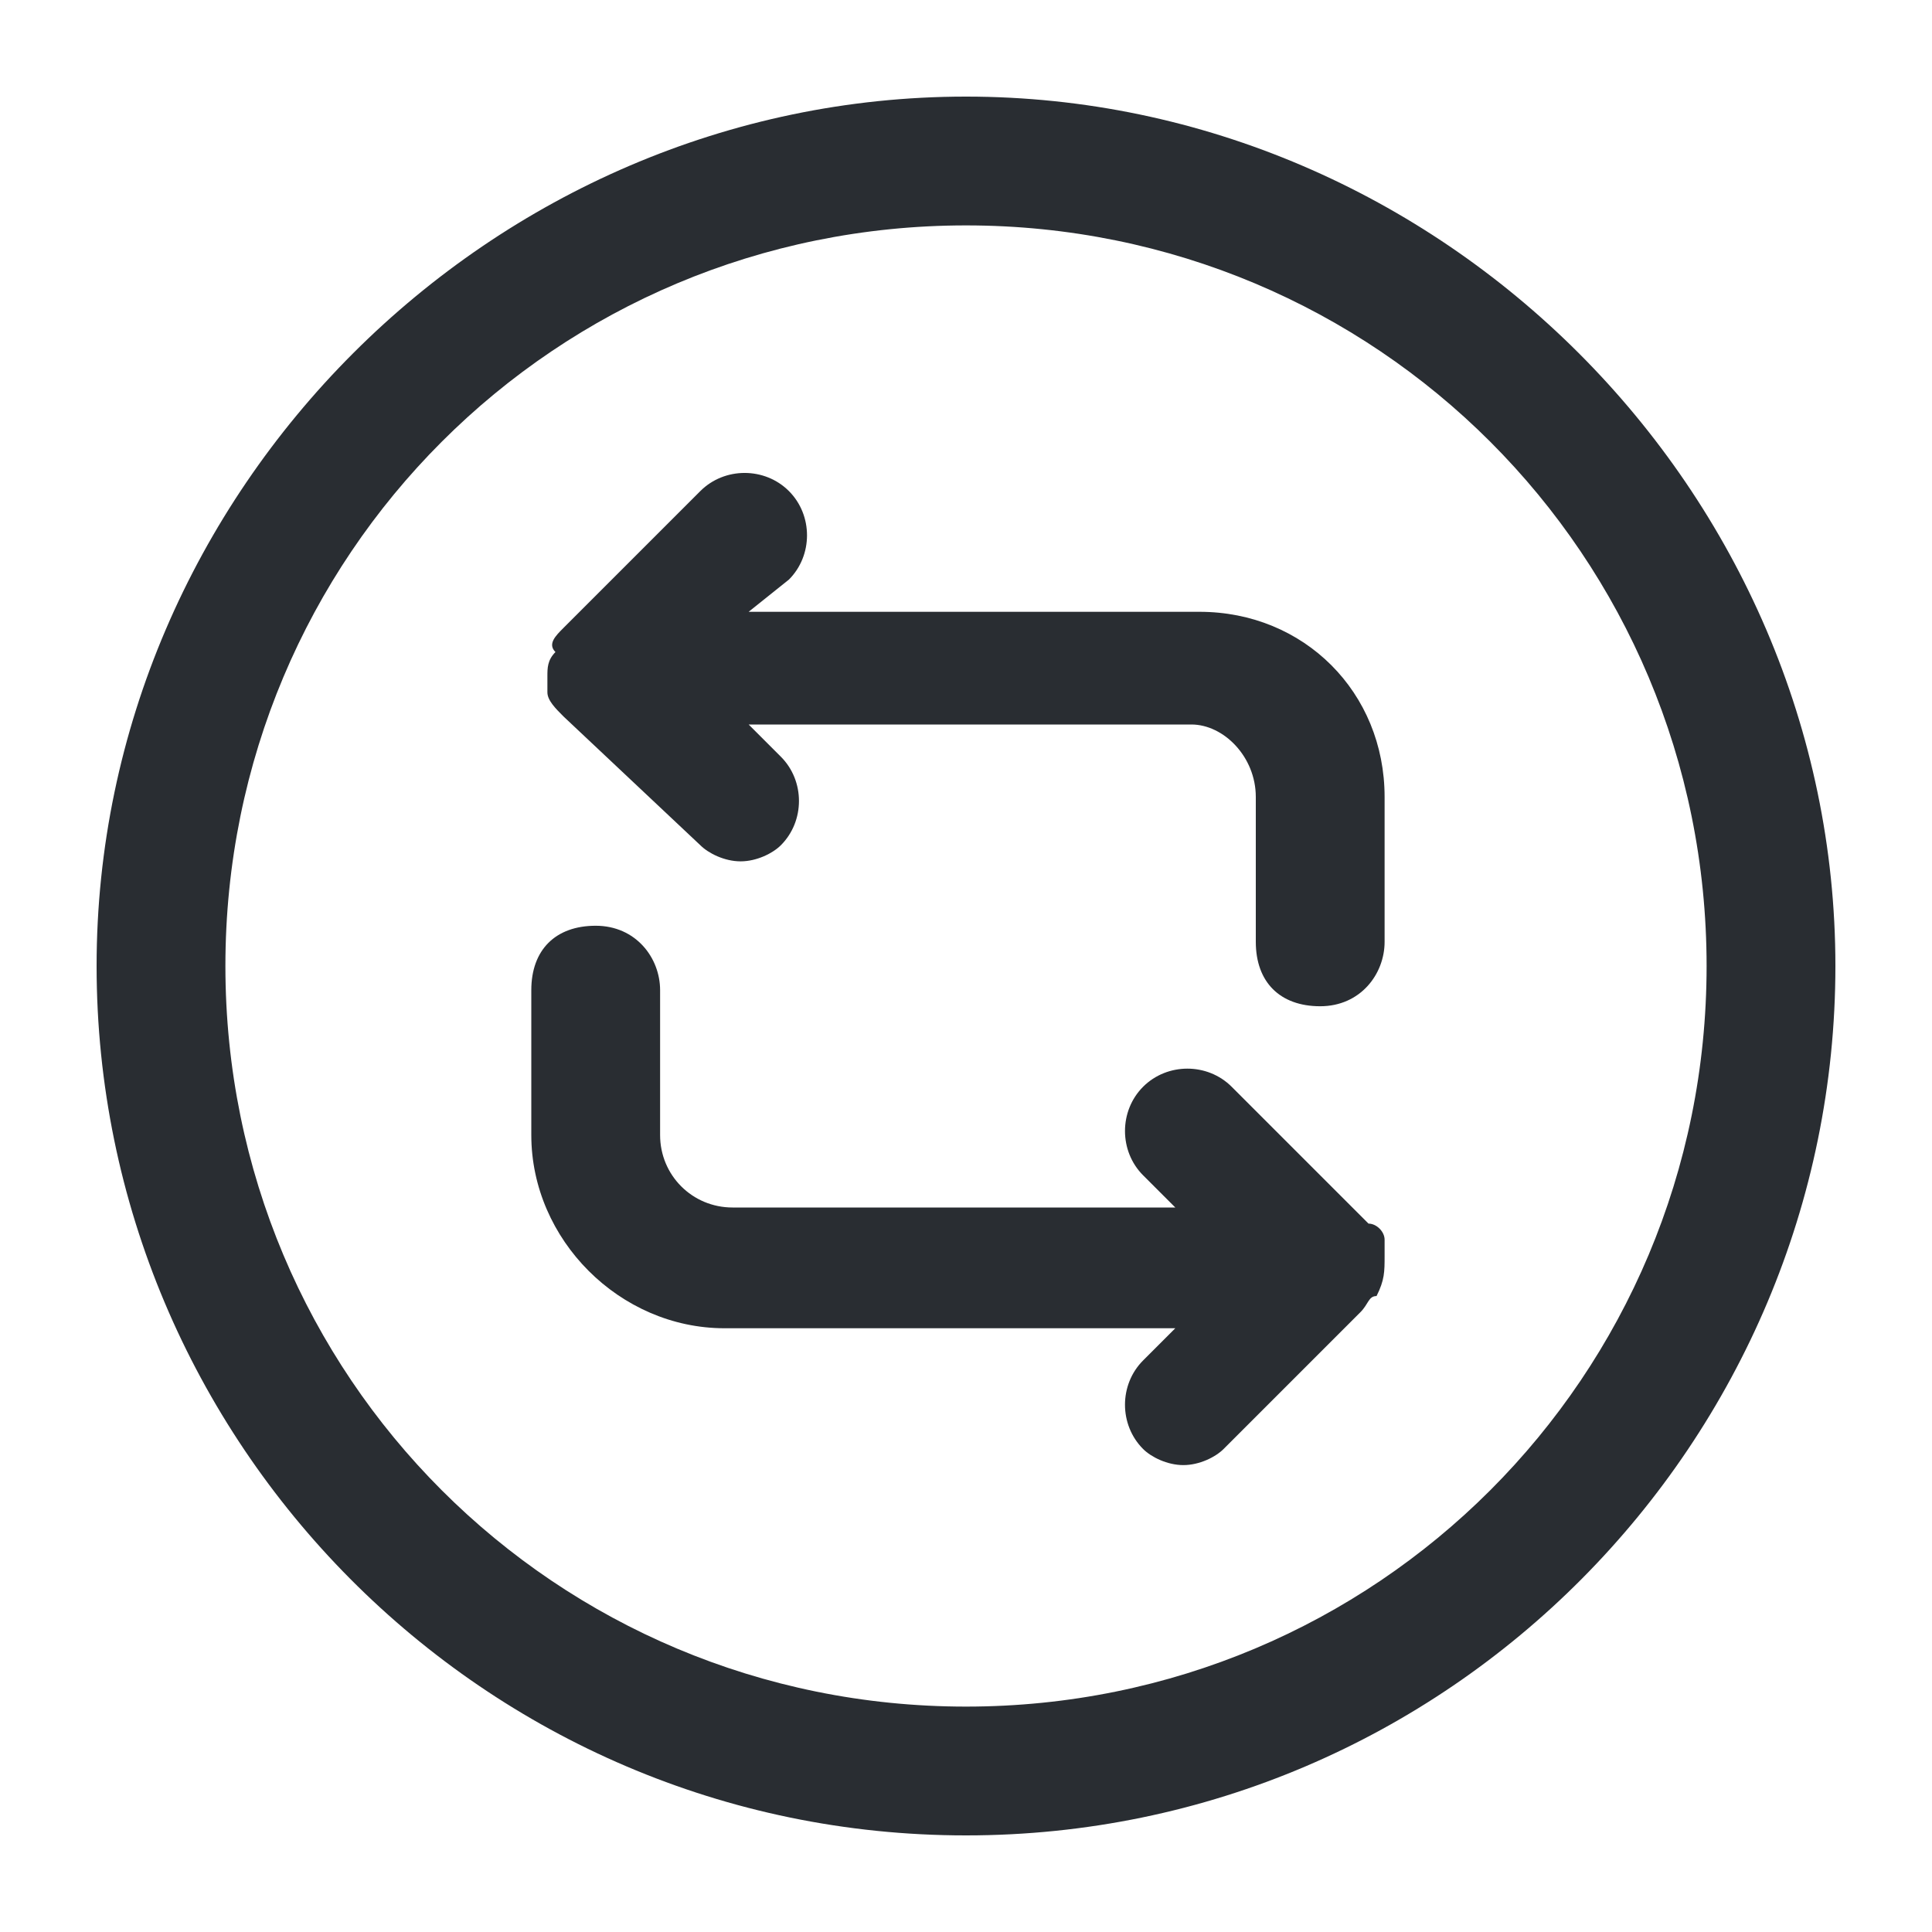 <?xml version="1.0" encoding="utf-8"?>
<!-- Generator: Adobe Illustrator 25.3.1, SVG Export Plug-In . SVG Version: 6.00 Build 0)  -->
<svg version="1.1" id="Layer_1" xmlns="http://www.w3.org/2000/svg" xmlns:xlink="http://www.w3.org/1999/xlink" x="0px" y="0px"
	 viewBox="0 0 24 24" style="enable-background:new 0 0 24 24;" xml:space="preserve">
<style type="text/css">
	.st0{fill:#292D32;}
</style>
<path class="st0" d="M17.2,9.9v1.8c0,0.4-0.3,0.8-0.8,0.8s-0.8-0.3-0.8-0.8V9.9c0-0.5-0.4-0.9-0.8-0.9H9.3l0.4,0.4
	c0.3,0.3,0.3,0.8,0,1.1c-0.1,0.1-0.3,0.2-0.5,0.2s-0.4-0.1-0.5-0.2L7,8.9C6.9,8.8,6.8,8.7,6.8,8.6c0-0.1,0-0.2,0-0.2c0,0,0,0,0,0
	c0,0,0,0,0,0s0,0,0,0c0-0.1,0-0.2,0.1-0.3C6.8,8,6.9,7.9,7,7.8c0,0,0,0,0,0l1.7-1.7c0.3-0.3,0.8-0.3,1.1,0s0.3,0.8,0,1.1L9.3,7.6
	h5.6C16.2,7.6,17.2,8.6,17.2,9.9z M17.2,15.6c0-0.1,0-0.2,0-0.2c0-0.1-0.1-0.2-0.2-0.2l-1.7-1.7c-0.3-0.3-0.8-0.3-1.1,0
	c-0.3,0.3-0.3,0.8,0,1.1l0.4,0.4H9.1c-0.5,0-0.9-0.4-0.9-0.9v-1.8c0-0.4-0.3-0.8-0.8-0.8s-0.8,0.3-0.8,0.8v1.8
	c0,1.3,1.1,2.4,2.4,2.4h5.6l-0.4,0.4c-0.3,0.3-0.3,0.8,0,1.1c0.1,0.1,0.3,0.2,0.5,0.2c0.2,0,0.4-0.1,0.5-0.2l1.7-1.7c0,0,0,0,0,0
	c0.1-0.1,0.1-0.2,0.2-0.2C17.2,15.9,17.2,15.8,17.2,15.6C17.2,15.7,17.2,15.7,17.2,15.6C17.2,15.7,17.2,15.7,17.2,15.6
	C17.2,15.6,17.2,15.6,17.2,15.6z M22.8,12c0,5.9-4.8,10.8-10.8,10.8S1.2,17.9,1.2,12S6.1,1.2,12,1.2S22.8,6.1,22.8,12z M21.2,12
	c0-5.1-4.1-9.2-9.2-9.2S2.8,6.9,2.8,12s4.1,9.2,9.2,9.2S21.2,17.1,21.2,12z"/>
</svg>
